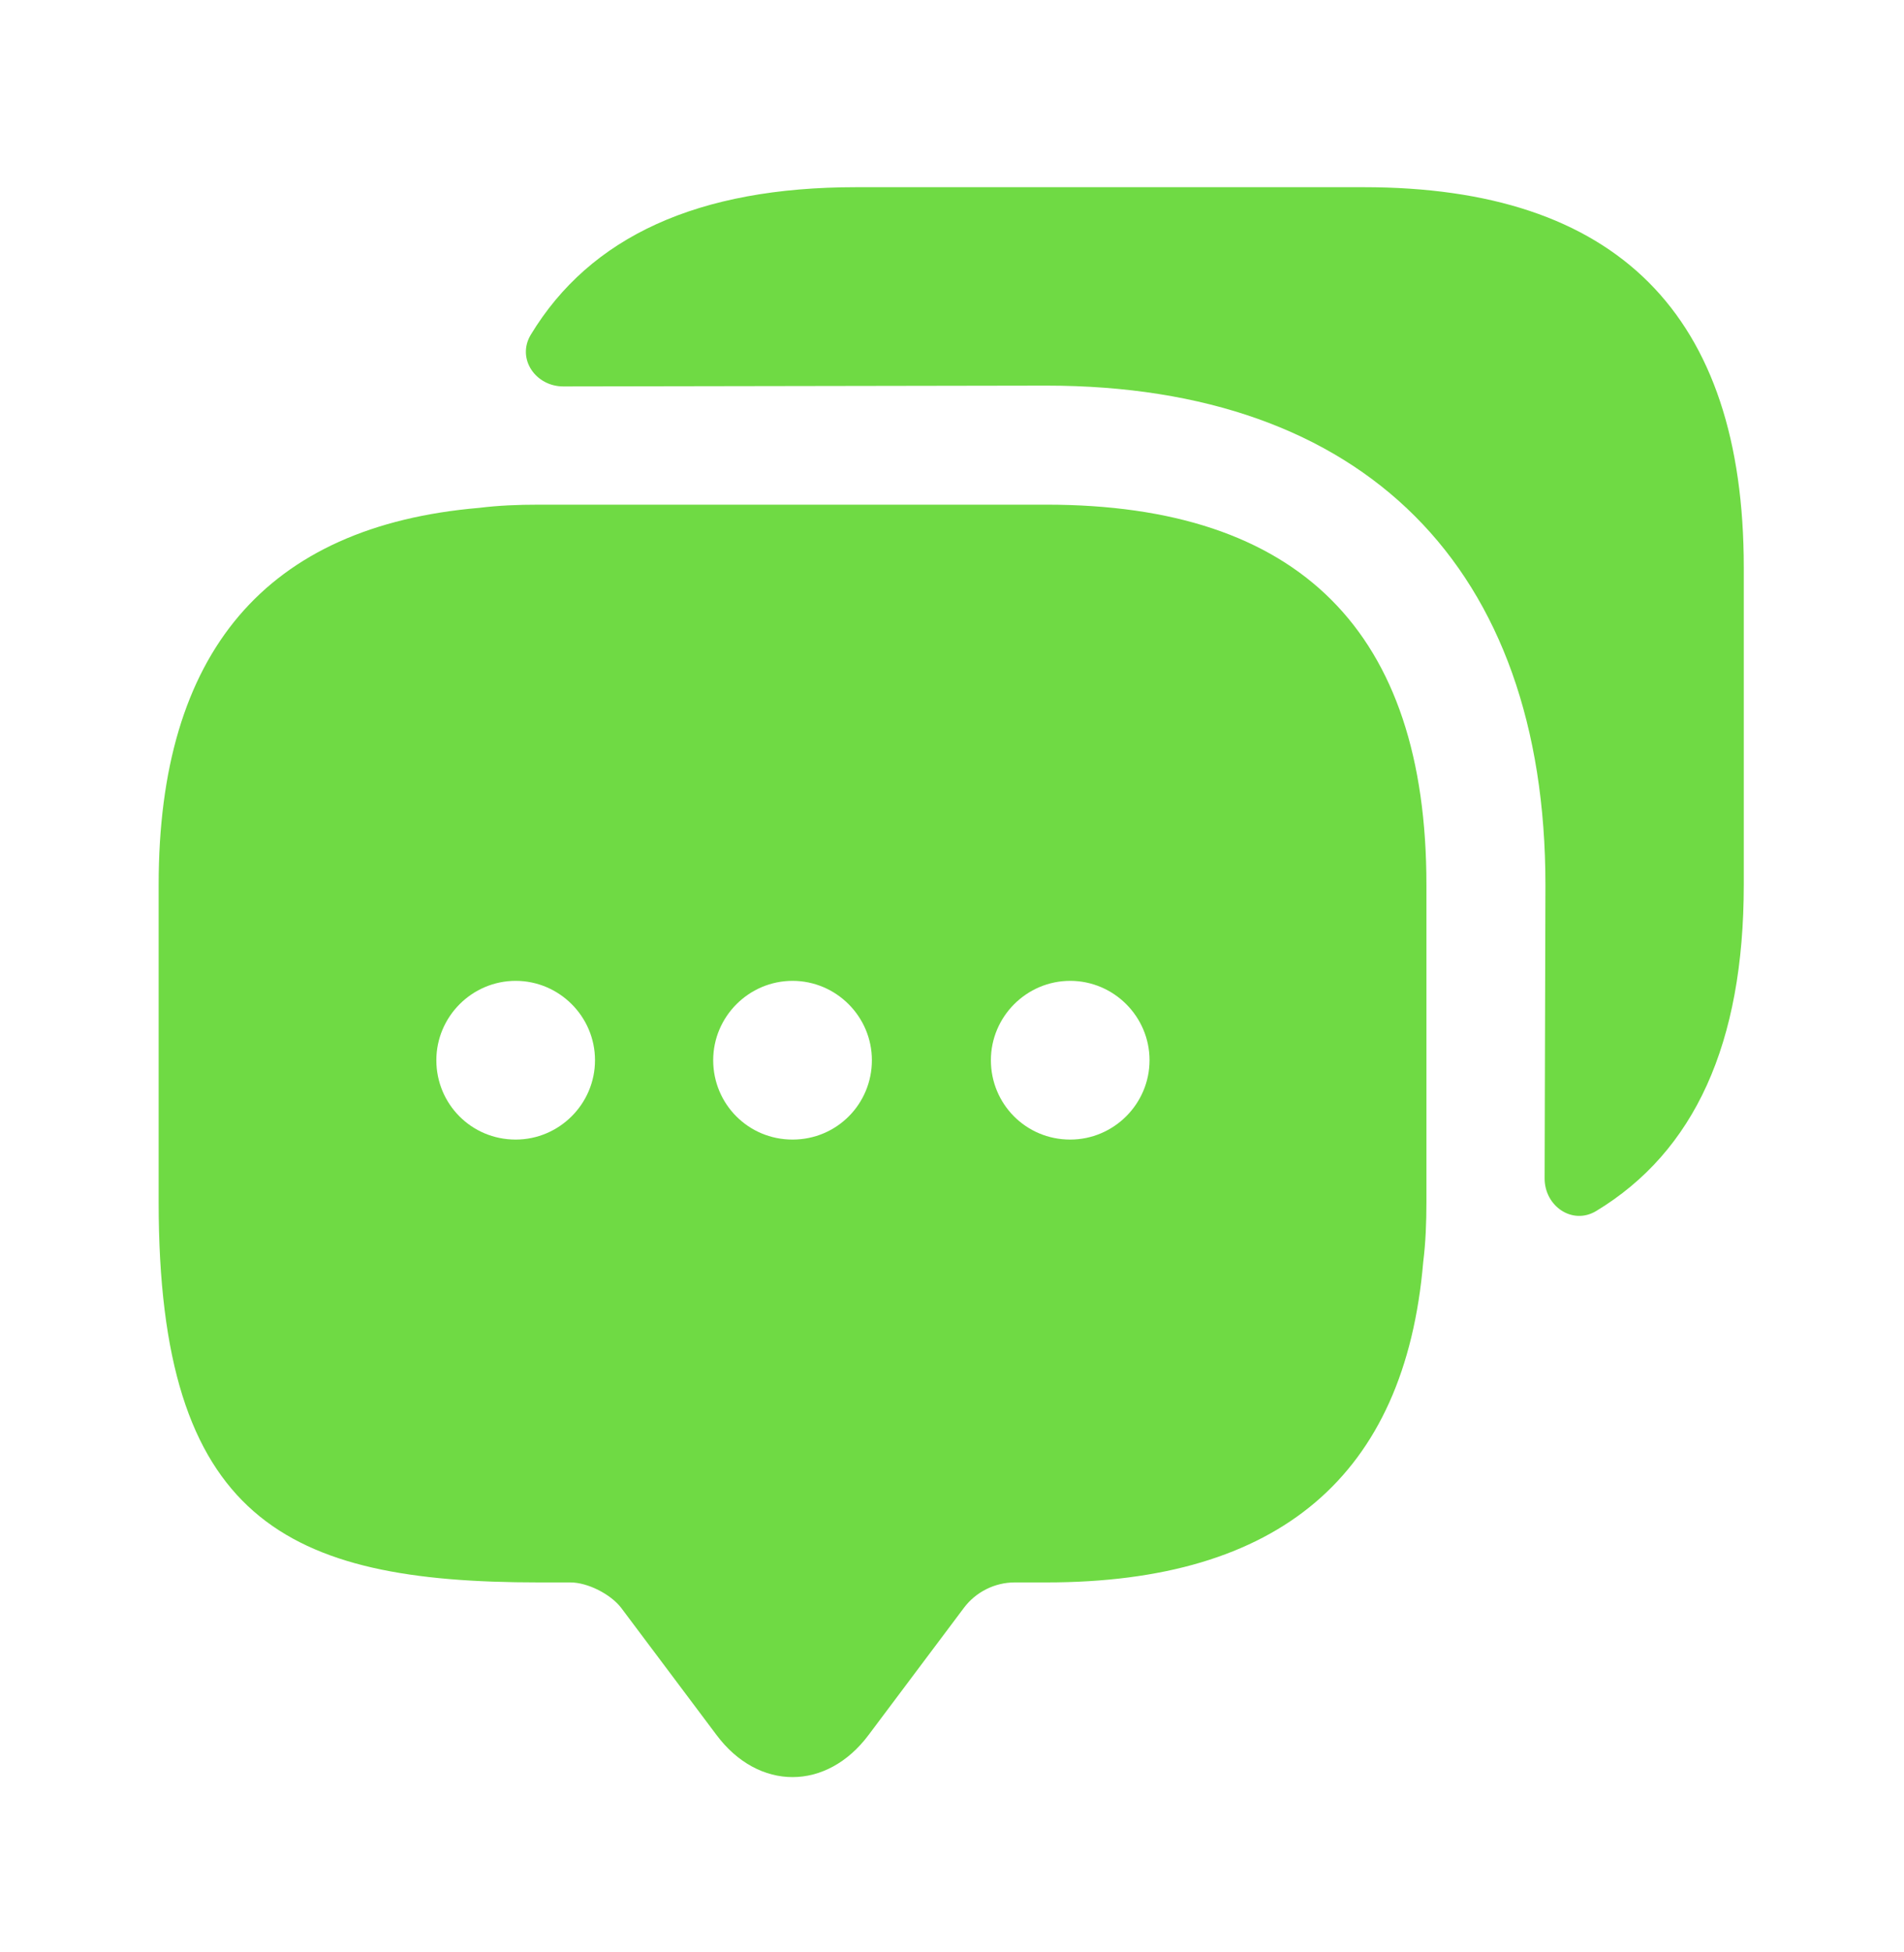 <svg width="40" height="41" viewBox="0 0 40 41" fill="none" xmlns="http://www.w3.org/2000/svg">
<path d="M21.983 10.598H11.317C10.883 10.598 10.467 10.615 10.067 10.665C5.583 11.048 3.333 13.698 3.333 18.581V25.248C3.333 31.915 6 33.231 11.317 33.231H11.983C12.35 33.231 12.833 33.481 13.05 33.765L15.05 36.431C15.933 37.615 17.367 37.615 18.25 36.431L20.25 33.765C20.5 33.431 20.9 33.231 21.317 33.231H21.983C26.867 33.231 29.517 30.998 29.9 26.498C29.95 26.098 29.967 25.681 29.967 25.248V18.581C29.967 13.265 27.3 10.598 21.983 10.598ZM10.833 23.931C9.9 23.931 9.167 23.181 9.167 22.265C9.167 21.348 9.917 20.598 10.833 20.598C11.75 20.598 12.5 21.348 12.5 22.265C12.5 23.181 11.75 23.931 10.833 23.931ZM16.65 23.931C15.717 23.931 14.983 23.181 14.983 22.265C14.983 21.348 15.733 20.598 16.65 20.598C17.567 20.598 18.317 21.348 18.317 22.265C18.317 23.181 17.583 23.931 16.65 23.931ZM22.483 23.931C21.55 23.931 20.817 23.181 20.817 22.265C20.817 21.348 21.567 20.598 22.483 20.598C23.4 20.598 24.15 21.348 24.15 22.265C24.15 23.181 23.4 23.931 22.483 23.931Z" fill="#6FDA44"/>
<path d="M36.634 11.915V18.581C36.634 21.915 35.6 24.181 33.534 25.431C33.034 25.732 32.45 25.331 32.45 24.748L32.467 18.581C32.467 11.915 28.65 8.098 21.984 8.098L11.834 8.115C11.25 8.115 10.85 7.531 11.15 7.031C12.4 4.965 14.667 3.931 17.984 3.931H28.65C33.967 3.931 36.634 6.598 36.634 11.915Z" fill="#6FDA44"/>
</svg>
